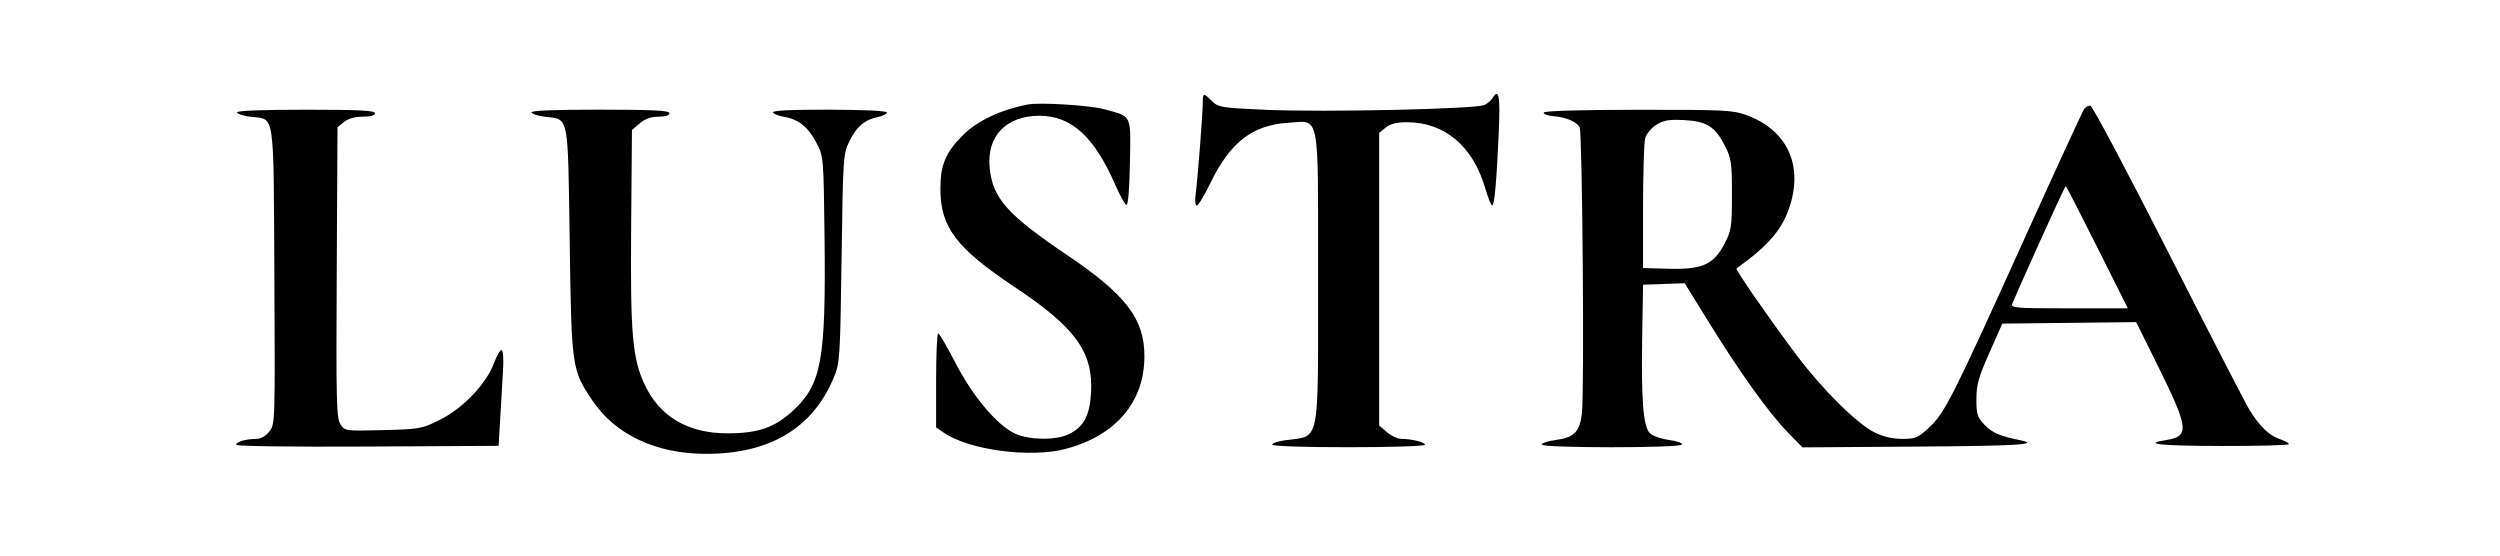<svg xmlns="http://www.w3.org/2000/svg" width="900" height="200" viewBox="0 0 900 200" version="1.1">
	<path d="M 433 36.855 C 433 40.766, 431.160 64.521, 430.453 69.750 C 430.116 72.239, 430.282 74, 430.853 74 C 431.390 74, 433.640 70.257, 435.855 65.682 C 442.801 51.332, 450.900 45.047, 463.500 44.230 C 475.377 43.459, 474.500 39.021, 474.500 99.899 C 474.500 161.206, 475.392 156.760, 462.750 158.477 C 460.137 158.832, 458 159.545, 458 160.061 C 458 160.623, 469.030 161, 485.500 161 C 500.625 161, 513 160.606, 513 160.125 C 513 159.185, 508.220 158, 504.431 158 C 503.155 158, 500.849 156.914, 499.306 155.587 L 496.500 153.173 496.500 100.499 L 496.500 47.824 498.861 45.912 C 500.514 44.573, 502.792 44, 506.462 44 C 520.050 44, 530.253 52.588, 534.677 67.749 C 535.680 71.185, 536.802 73.998, 537.170 73.999 C 538 74, 538.756 65.669, 539.551 47.750 C 540.136 34.565, 539.578 31.496, 537.300 35.354 C 536.860 36.099, 535.578 37.191, 534.451 37.782 C 531.639 39.255, 476.789 40.467, 455.591 39.525 C 439.604 38.814, 438.552 38.643, 436.296 36.387 C 433.261 33.352, 433 33.389, 433 36.855 M 370 37.622 C 360.192 39.533, 351.813 43.491, 346.652 48.652 C 340.415 54.889, 338.547 59.347, 338.544 68 C 338.539 81.807, 344.270 89.351, 365.502 103.489 C 387.323 118.019, 393.667 126.896, 392.757 141.623 C 392.250 149.828, 390.062 153.793, 384.619 156.377 C 380.013 158.562, 370.565 158.442, 365.500 156.133 C 359.033 153.186, 350.207 142.746, 344 130.703 C 340.975 124.834, 338.163 120.024, 337.750 120.016 C 337.337 120.007, 337 127.619, 337 136.932 L 337 153.864 339.750 155.757 C 348.887 162.048, 370.994 164.974, 383.744 161.580 C 401.737 156.790, 412.014 144.650, 411.990 128.212 C 411.971 114.752, 405.373 106.135, 384.079 91.760 C 362.611 77.267, 357.416 71.431, 356.292 60.543 C 355.111 49.100, 362.137 41.693, 374.189 41.675 C 385.630 41.658, 393.950 49.204, 401.410 66.364 C 403.116 70.289, 404.959 73.614, 405.506 73.752 C 406.124 73.909, 406.604 68.160, 406.775 58.551 C 407.088 40.960, 407.631 42.089, 397.546 39.331 C 392.284 37.892, 374.332 36.778, 370 37.622 M 750.295 39.250 C 749.772 39.938, 739.981 61.200, 728.537 86.500 C 702.874 143.236, 700.094 148.737, 694.455 153.935 C 690.475 157.603, 689.536 158, 684.838 158 C 681.524 158, 677.986 157.204, 675.104 155.808 C 668.591 152.655, 656.038 140.226, 646.515 127.500 C 636.513 114.134, 624.638 96.990, 625.136 96.635 C 636.937 88.232, 641.893 82.329, 644.545 73.517 C 648.964 58.833, 643.038 46.744, 628.838 41.479 C 623.903 39.649, 620.952 39.502, 589.749 39.525 C 568.674 39.540, 555.904 39.916, 555.749 40.525 C 555.612 41.061, 557.075 41.629, 559 41.786 C 563.726 42.172, 567.682 43.831, 568.675 45.842 C 569.666 47.848, 570.398 141.287, 569.483 148.832 C 568.673 155.506, 566.710 157.516, 560.149 158.386 C 557.317 158.762, 555 159.503, 555 160.034 C 555 161.332, 604.674 161.336, 605.476 160.039 C 605.809 159.499, 603.798 158.777, 600.886 158.391 C 598.035 158.012, 594.912 156.912, 593.946 155.946 C 591.565 153.565, 590.808 143.964, 591.191 121 L 591.500 102.500 599 102.231 L 606.500 101.961 614.883 115.544 C 626.115 133.740, 636.785 148.666, 643.422 155.465 L 648.881 161.056 689.440 160.778 C 726.594 160.523, 734.799 160.023, 727.250 158.474 C 719.873 156.959, 717.181 155.798, 714.458 152.957 C 711.830 150.213, 711.501 149.179, 711.508 143.684 C 711.515 138.502, 712.271 135.799, 716.176 127 L 720.837 116.500 744.931 116.232 L 769.025 115.964 776.971 132.003 C 787.910 154.082, 788.250 157.065, 779.981 158.387 C 771.003 159.823, 777.293 160.503, 800 160.551 C 813.200 160.579, 824 160.276, 824 159.879 C 824 159.481, 822.499 158.660, 820.665 158.054 C 816.926 156.820, 813.434 153.435, 809.777 147.500 C 808.421 145.300, 795.263 119.763, 780.537 90.750 C 765.810 61.737, 753.195 38, 752.503 38 C 751.811 38, 750.817 38.563, 750.295 39.250 M 85.330 40.500 C 85.511 41.050, 87.767 41.746, 90.341 42.047 C 99.047 43.065, 98.464 39.100, 98.775 99.368 C 99.048 152.187, 99.031 152.690, 96.953 155.333 C 95.622 157.025, 93.876 158.005, 92.177 158.014 C 88.477 158.033, 85 159.056, 85 160.126 C 85 160.642, 104.991 160.910, 132.250 160.760 L 179.500 160.500 180.114 150 C 180.452 144.225, 180.902 136.575, 181.114 133 C 181.326 129.425, 181.112 126.275, 180.639 126 C 180.165 125.725, 178.891 127.876, 177.807 130.781 C 175.008 138.285, 166.529 147.121, 158.184 151.232 C 151.832 154.361, 150.968 154.515, 137.860 154.844 C 124.252 155.186, 124.160 155.173, 122.558 152.729 C 121.120 150.534, 120.977 144.682, 121.224 98.047 L 121.500 45.822 123.861 43.911 C 125.383 42.678, 127.780 42, 130.611 42 C 133.455 42, 135 41.560, 135 40.750 C 135 39.783, 129.333 39.500, 110 39.500 C 93.780 39.500, 85.116 39.851, 85.330 40.500 M 191.324 40.481 C 191.509 41.042, 193.767 41.746, 196.341 42.047 C 204.876 43.045, 204.423 40.729, 205.088 86.784 C 205.750 132.586, 205.820 133.074, 213.271 144.191 C 221.475 156.431, 236.149 163.346, 254 163.385 C 277.047 163.436, 292.489 154.259, 300.150 135.958 C 302.354 130.693, 302.453 129.173, 302.967 93 C 303.491 56.123, 303.539 55.420, 305.864 50.698 C 308.414 45.520, 311.300 43.095, 316.075 42.119 C 317.738 41.778, 319.189 41.061, 319.300 40.525 C 319.424 39.919, 311.654 39.527, 298.738 39.488 C 284.862 39.446, 278.089 39.768, 278.320 40.459 C 278.509 41.028, 280.344 41.766, 282.397 42.099 C 287.503 42.930, 291.024 45.806, 293.994 51.574 C 296.472 56.388, 296.504 56.762, 296.835 85.471 C 297.348 129.818, 295.756 138.452, 285.312 147.998 C 278.765 153.981, 272.848 156, 261.856 156 C 247.709 156, 237.512 150.003, 232.100 138.500 C 227.662 129.067, 226.900 120.267, 227.213 82.005 L 227.500 46.825 230.306 44.412 C 232.246 42.745, 234.329 42, 237.056 42 C 239.544 42, 241 41.539, 241 40.750 C 241 39.784, 235.322 39.496, 215.994 39.481 C 199.459 39.469, 191.102 39.808, 191.324 40.481 M 596.277 44.916 C 594.504 46.028, 592.704 48.189, 592.277 49.719 C 591.850 51.249, 591.500 62.400, 591.500 74.500 L 591.500 96.500 601 96.752 C 612.913 97.069, 617.006 95.176, 620.941 87.527 C 623.285 82.971, 623.500 81.503, 623.500 70.027 C 623.500 58.651, 623.270 57.045, 621 52.552 C 617.478 45.582, 614.391 43.634, 606.218 43.228 C 600.813 42.959, 598.870 43.289, 596.277 44.916 M 734.223 87.250 C 729.207 98.388, 724.807 108.287, 724.444 109.250 C 723.830 110.882, 725.207 111, 744.897 111 L 766.009 111 755 89 C 748.945 76.900, 743.846 67, 743.667 67 C 743.489 67, 739.239 76.112, 734.223 87.250" stroke="none" fill="#000000" fill-rule="evenodd"/>
</svg>